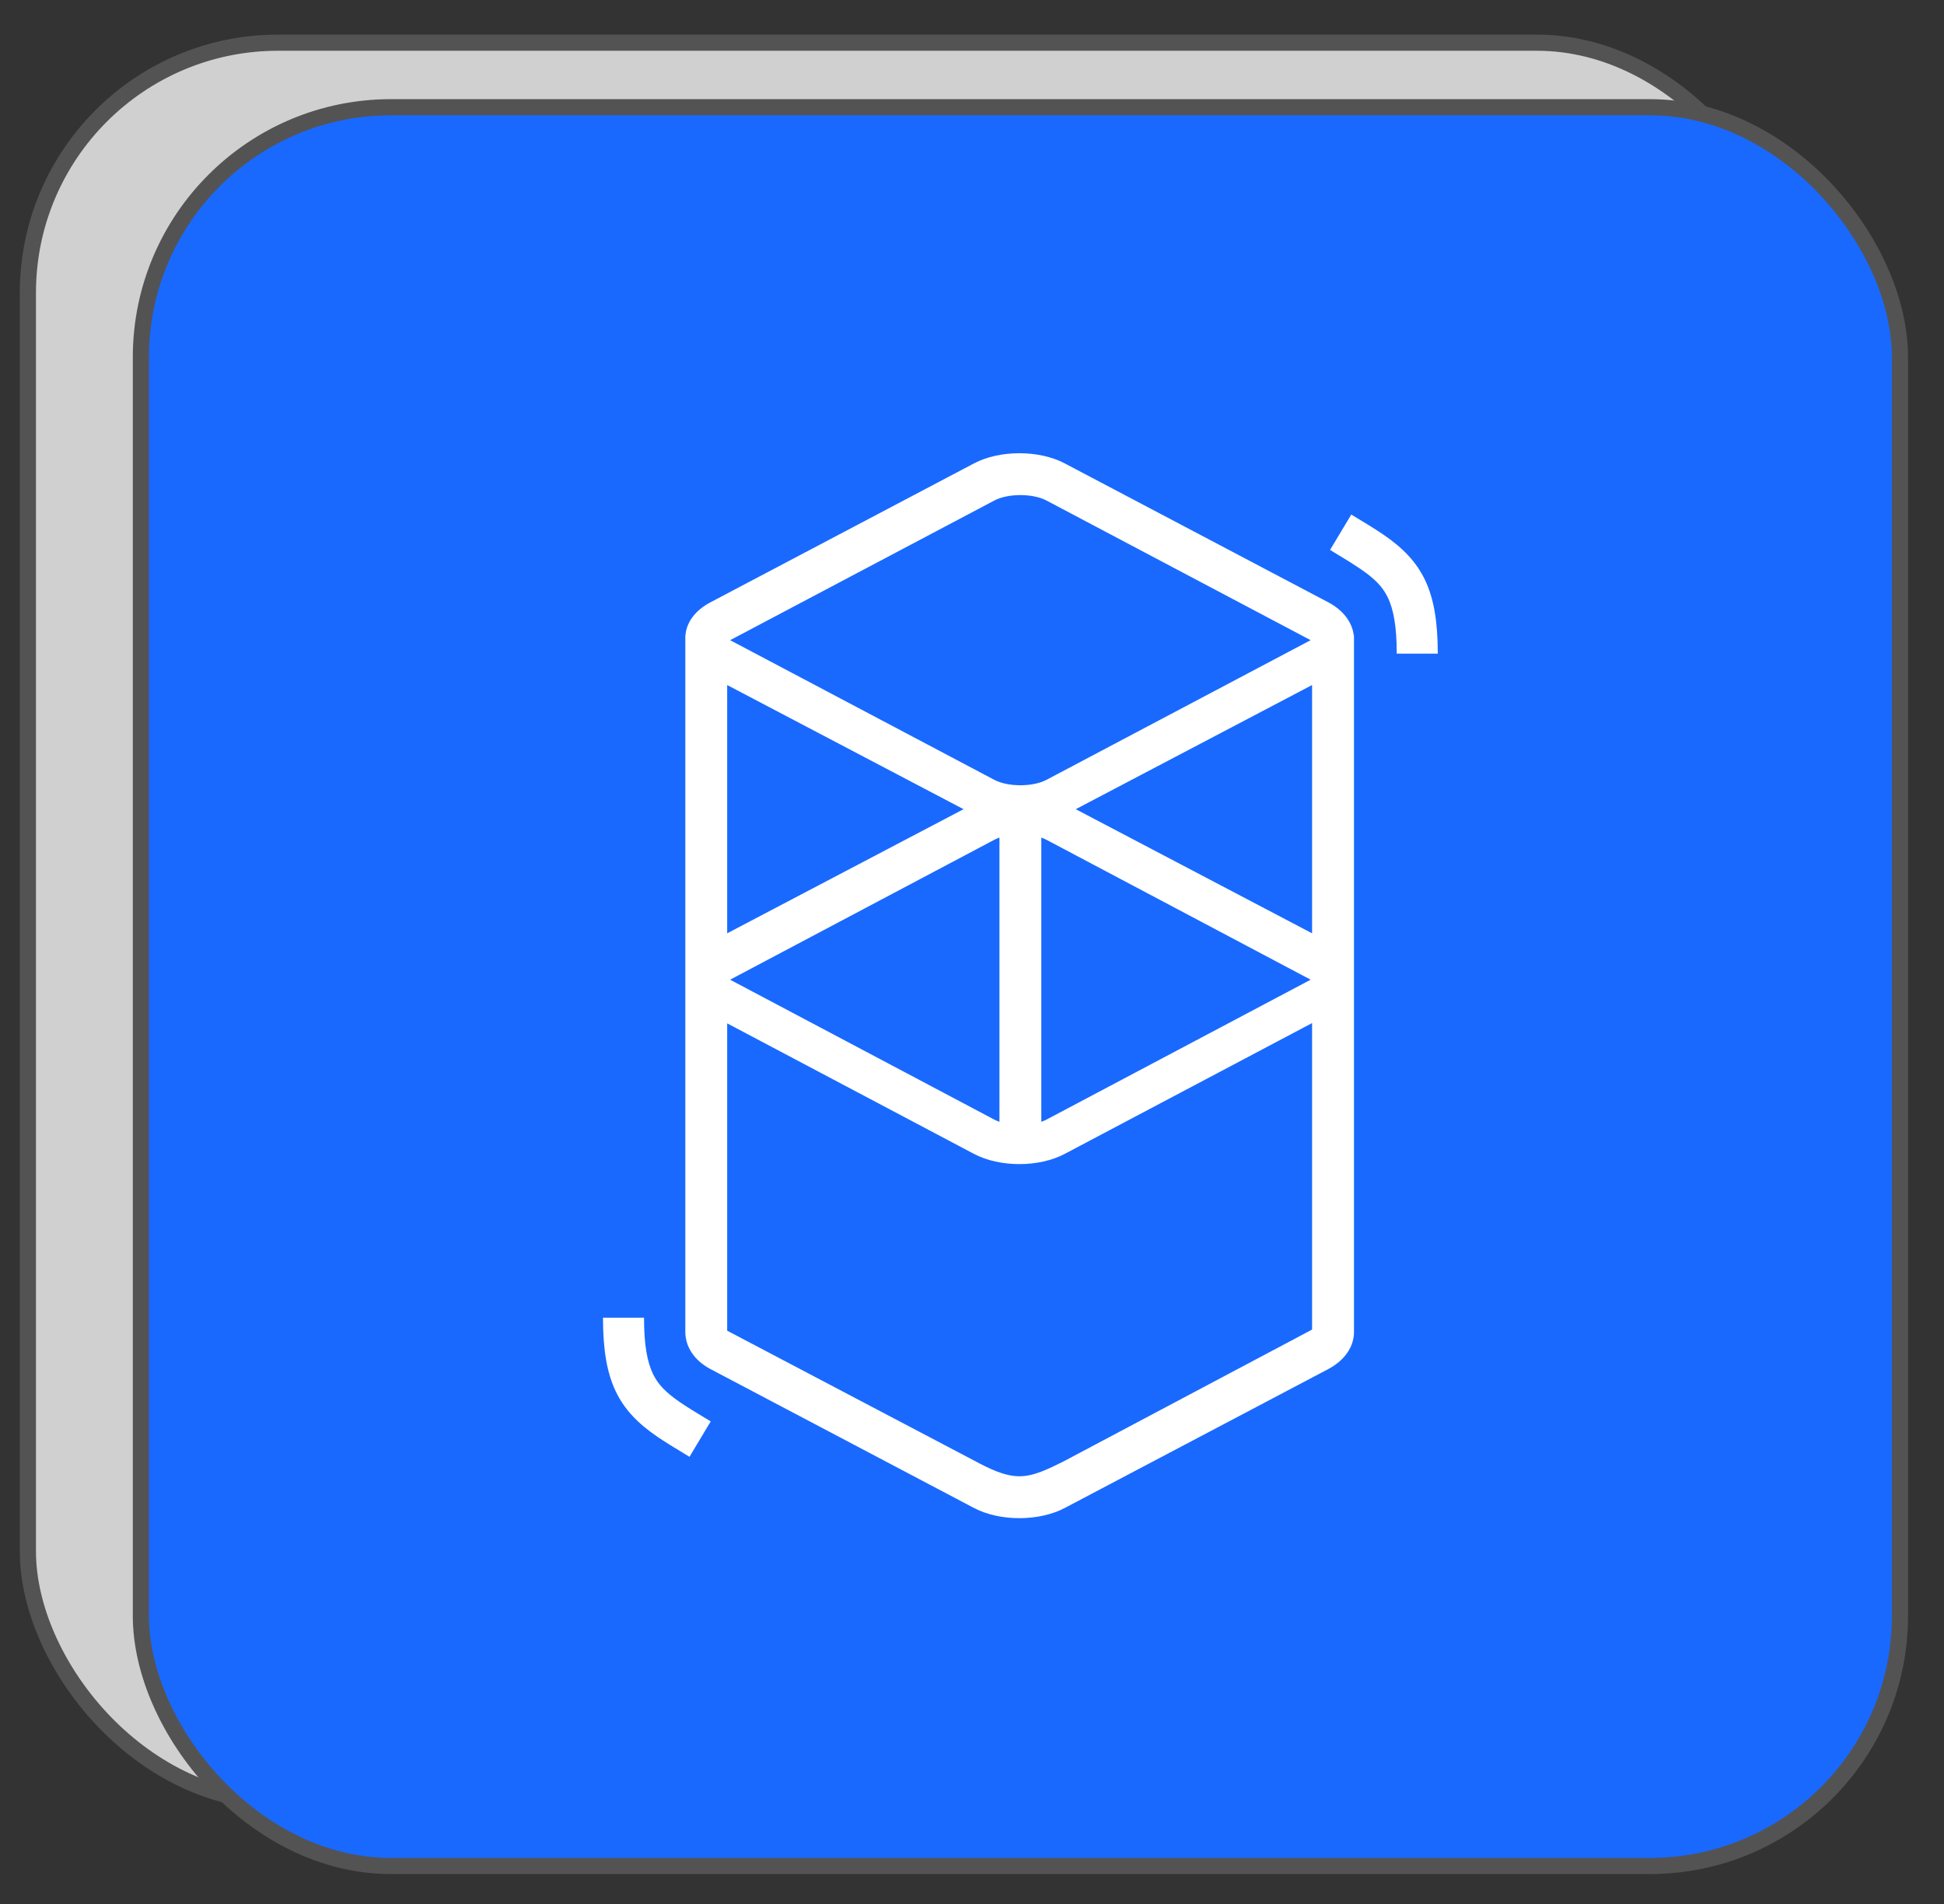 <svg width="49" height="48" viewBox="0 0 49 48" fill="none" xmlns="http://www.w3.org/2000/svg">
<rect x="0" y="0" width="49" height="48" fill="#333333" stroke="none"/>
<rect x="0.703" y="1.076" width="44.339" height="44.339" rx="6.305" fill="#D0D0D0" stroke="#535354" stroke-width="0.407"/>
<rect x="3.551" y="2.703" width="44.339" height="44.339" rx="6.305" fill="#1969FF" stroke="#535354" stroke-width="0.407"/>
<path d="M24.549 11.683C25.199 11.34 26.189 11.34 26.839 11.683L33.476 15.182C33.868 15.388 34.083 15.696 34.122 16.014H34.128V33.602C34.12 33.948 33.902 34.292 33.476 34.517L26.839 38.016C26.189 38.359 25.199 38.359 24.549 38.016L17.912 34.517C17.488 34.293 17.284 33.947 17.274 33.602C17.273 33.566 17.273 33.537 17.274 33.513L17.274 16.132C17.273 16.108 17.273 16.083 17.274 16.059L17.274 16.014H17.277C17.306 15.693 17.512 15.393 17.912 15.182L24.549 11.683ZM33.072 25.792L26.837 29.09C26.188 29.433 25.2 29.433 24.55 29.09L18.329 25.799V33.547L24.55 36.82C24.918 37.017 25.3 37.209 25.672 37.217L25.694 37.217C26.065 37.218 26.426 37.029 26.792 36.851L33.072 33.519V25.792ZM16.233 33.22C16.233 33.895 16.311 34.338 16.465 34.65C16.593 34.909 16.785 35.106 17.135 35.347L17.155 35.361C17.232 35.413 17.316 35.468 17.419 35.532L17.541 35.607L17.914 35.834L17.379 36.727L16.961 36.472L16.891 36.429C16.77 36.354 16.67 36.289 16.577 36.226C15.579 35.547 15.207 34.807 15.199 33.267L15.199 33.22H16.233ZM25.192 21.116C25.143 21.133 25.098 21.152 25.057 21.174L18.43 24.684C18.423 24.688 18.416 24.692 18.41 24.695L18.404 24.698L18.415 24.704L18.43 24.713L25.057 28.223C25.098 28.245 25.143 28.264 25.192 28.281V21.116ZM26.247 21.116V28.281C26.296 28.264 26.341 28.245 26.382 28.223L33.009 24.713C33.016 24.709 33.023 24.705 33.029 24.702L33.035 24.698L33.024 24.692L33.009 24.684L26.382 21.174C26.341 21.152 26.296 21.133 26.247 21.116ZM33.072 17.27L27.115 20.4L33.072 23.529V17.27ZM18.329 17.27V23.529L24.287 20.4L18.329 17.27ZM26.377 12.618C26.032 12.436 25.407 12.436 25.063 12.618L18.43 16.125C18.423 16.128 18.416 16.132 18.41 16.136L18.404 16.139L18.415 16.145L18.43 16.153L25.063 19.66C25.407 19.842 26.032 19.842 26.377 19.66L33.009 16.153C33.016 16.149 33.023 16.146 33.029 16.142L33.035 16.139L33.024 16.133L33.009 16.125L26.377 12.618ZM34.06 12.972L34.478 13.226L34.548 13.27C34.669 13.345 34.769 13.409 34.862 13.473C35.86 14.152 36.232 14.892 36.24 16.431L36.24 16.478H35.206C35.206 15.804 35.128 15.361 34.974 15.049C34.846 14.79 34.654 14.592 34.304 14.352L34.284 14.338C34.207 14.286 34.123 14.231 34.02 14.166L33.898 14.091L33.525 13.864L34.06 12.972Z" fill="white"/>
</svg>
